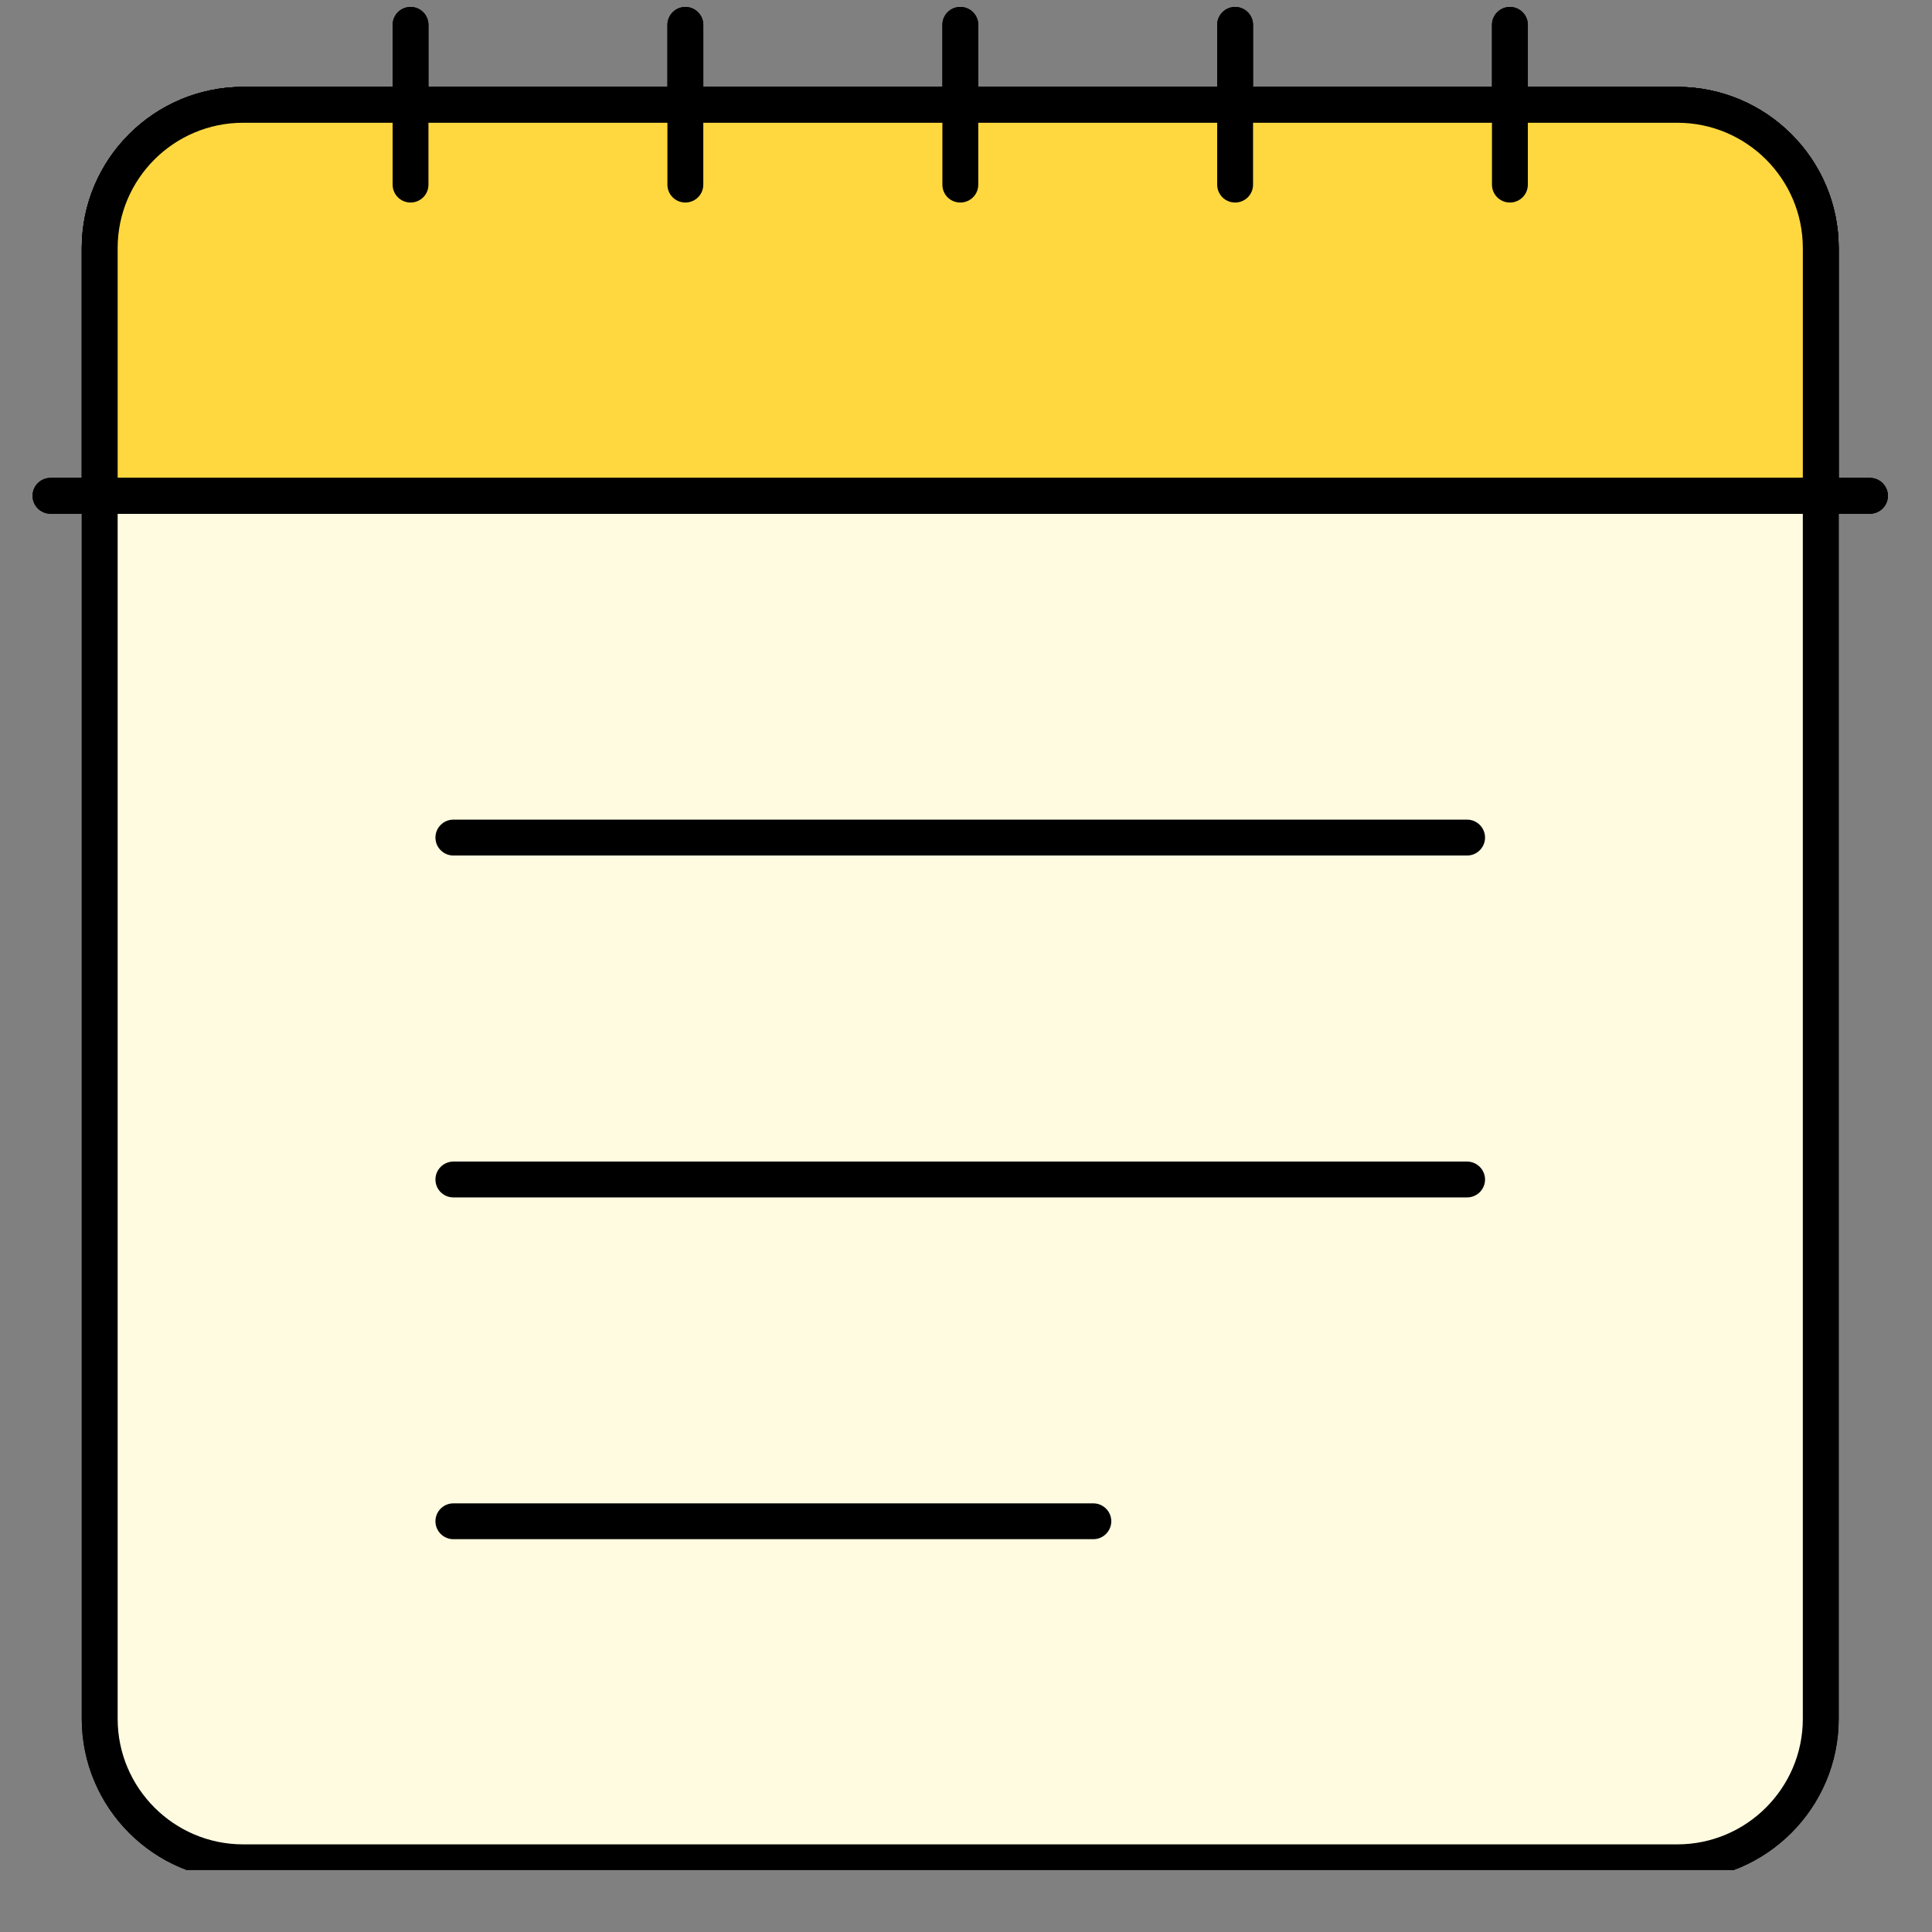 <svg xmlns="http://www.w3.org/2000/svg" xmlns:xlink="http://www.w3.org/1999/xlink" width="55" zoomAndPan="magnify" viewBox="0 0 41.25 41.25" height="55" preserveAspectRatio="xMidYMid meet" version="1.0"><rect x="0" y="0" width="41.25" height="41.25" fill="#808080" stroke="none"/><defs><clipPath id="5ba3a4ae92"><path d="M 2 2 L 39 2 L 39 39.926 L 2 39.926 Z M 2 2 " clip-rule="nonzero"/></clipPath><clipPath id="adf7da274a"><path d="M 1 1 L 40 1 L 40 39.926 L 1 39.926 Z M 1 1 " clip-rule="nonzero"/></clipPath><clipPath id="ab422e4eaf"><path d="M 0.688 10 L 40.465 10 L 40.465 11 L 0.688 11 Z M 0.688 10 " clip-rule="nonzero"/></clipPath><clipPath id="a790d47627"><path d="M 25 0.148 L 27 0.148 L 27 5 L 25 5 Z M 25 0.148 " clip-rule="nonzero"/></clipPath><clipPath id="f0880b8d60"><path d="M 20 0.148 L 21 0.148 L 21 5 L 20 5 Z M 20 0.148 " clip-rule="nonzero"/></clipPath><clipPath id="ddb9754b06"><path d="M 31 0.148 L 33 0.148 L 33 5 L 31 5 Z M 31 0.148 " clip-rule="nonzero"/></clipPath><clipPath id="65fc4f9525"><path d="M 14 0.148 L 16 0.148 L 16 5 L 14 5 Z M 14 0.148 " clip-rule="nonzero"/></clipPath><clipPath id="e01c639e06"><path d="M 8 0.148 L 10 0.148 L 10 5 L 8 5 Z M 8 0.148 " clip-rule="nonzero"/></clipPath><clipPath id="ed2a8515db"><path d="M 2 2 L 39 2 L 39 39.926 L 2 39.926 Z M 2 2 " clip-rule="nonzero"/></clipPath><clipPath id="82e51a33d2"><path d="M 1 1 L 40 1 L 40 39.926 L 1 39.926 Z M 1 1 " clip-rule="nonzero"/></clipPath><clipPath id="505ce22d0e"><path d="M 0.688 10 L 40.465 10 L 40.465 11 L 0.688 11 Z M 0.688 10 " clip-rule="nonzero"/></clipPath><clipPath id="cf6890b99e"><path d="M 25 0.148 L 27 0.148 L 27 5 L 25 5 Z M 25 0.148 " clip-rule="nonzero"/></clipPath><clipPath id="856092a9ca"><path d="M 20 0.148 L 21 0.148 L 21 5 L 20 5 Z M 20 0.148 " clip-rule="nonzero"/></clipPath><clipPath id="c69583920f"><path d="M 31 0.148 L 33 0.148 L 33 5 L 31 5 Z M 31 0.148 " clip-rule="nonzero"/></clipPath><clipPath id="935ed68f44"><path d="M 14 0.148 L 16 0.148 L 16 5 L 14 5 Z M 14 0.148 " clip-rule="nonzero"/></clipPath><clipPath id="0f919c5285"><path d="M 8 0.148 L 10 0.148 L 10 5 L 8 5 Z M 8 0.148 " clip-rule="nonzero"/></clipPath></defs><g clip-path="url(#5ba3a4ae92)"><path fill="#fffbe0" d="M 2.129 36.699 L 2.129 5.297 C 2.129 3.609 3.5 2.238 5.191 2.238 L 35.812 2.238 C 37.504 2.238 38.875 3.609 38.875 5.297 L 38.875 36.699 C 38.875 38.391 37.504 39.762 35.812 39.762 L 5.191 39.762 C 3.5 39.762 2.129 38.391 2.129 36.699 Z M 2.129 36.699 " fill-opacity="1" fill-rule="nonzero"/></g><g clip-path="url(#adf7da274a)"><path fill="#000000" d="M 35.812 40.145 L 5.191 40.145 C 3.293 40.145 1.746 38.598 1.746 36.699 L 1.746 5.297 C 1.746 3.398 3.293 1.855 5.191 1.855 L 35.812 1.855 C 37.711 1.855 39.258 3.398 39.258 5.297 L 39.258 36.699 C 39.258 38.598 37.711 40.145 35.812 40.145 Z M 5.191 2.621 C 3.715 2.621 2.512 3.82 2.512 5.297 L 2.512 36.699 C 2.512 38.176 3.715 39.379 5.191 39.379 L 35.812 39.379 C 37.289 39.379 38.492 38.176 38.492 36.699 L 38.492 5.297 C 38.492 3.82 37.289 2.621 35.812 2.621 Z M 5.191 2.621 " fill-opacity="1" fill-rule="nonzero"/></g><path fill="#ffd83f" d="M 38.875 5.297 C 38.875 3.609 37.504 2.238 35.812 2.238 L 5.191 2.238 C 3.5 2.238 2.129 3.609 2.129 5.297 L 2.129 10.586 L 38.875 10.586 Z M 38.875 5.297 " fill-opacity="1" fill-rule="nonzero"/><path fill="#000000" d="M 38.875 10.969 L 2.129 10.969 C 1.918 10.969 1.746 10.797 1.746 10.586 L 1.746 5.297 C 1.746 3.398 3.293 1.855 5.191 1.855 L 35.812 1.855 C 37.711 1.855 39.258 3.398 39.258 5.297 L 39.258 10.586 C 39.258 10.797 39.086 10.969 38.875 10.969 Z M 2.512 10.203 L 38.492 10.203 L 38.492 5.297 C 38.492 3.82 37.289 2.621 35.812 2.621 L 5.191 2.621 C 3.715 2.621 2.512 3.82 2.512 5.297 Z M 2.512 10.203 " fill-opacity="1" fill-rule="nonzero"/><g clip-path="url(#ab422e4eaf)"><path fill="#000000" d="M 39.926 10.969 L 1.078 10.969 C 0.867 10.969 0.695 10.797 0.695 10.586 C 0.695 10.375 0.867 10.203 1.078 10.203 L 39.926 10.203 C 40.137 10.203 40.309 10.375 40.309 10.586 C 40.309 10.797 40.137 10.969 39.926 10.969 Z M 39.926 10.969 " fill-opacity="1" fill-rule="nonzero"/></g><path fill="#000000" d="M 31.324 18.266 L 9.68 18.266 C 9.469 18.266 9.297 18.094 9.297 17.883 C 9.297 17.672 9.469 17.5 9.68 17.5 L 31.324 17.5 C 31.535 17.5 31.707 17.672 31.707 17.883 C 31.707 18.094 31.535 18.266 31.324 18.266 Z M 31.324 18.266 " fill-opacity="1" fill-rule="nonzero"/><path fill="#000000" d="M 31.324 25.566 L 9.68 25.566 C 9.469 25.566 9.297 25.395 9.297 25.184 C 9.297 24.973 9.469 24.801 9.68 24.801 L 31.324 24.801 C 31.535 24.801 31.707 24.973 31.707 25.184 C 31.707 25.395 31.535 25.566 31.324 25.566 Z M 31.324 25.566 " fill-opacity="1" fill-rule="nonzero"/><path fill="#000000" d="M 23.344 32.863 L 9.68 32.863 C 9.469 32.863 9.297 32.691 9.297 32.48 C 9.297 32.27 9.469 32.098 9.68 32.098 L 23.344 32.098 C 23.555 32.098 23.727 32.27 23.727 32.48 C 23.727 32.691 23.555 32.863 23.344 32.863 Z M 23.344 32.863 " fill-opacity="1" fill-rule="nonzero"/><g clip-path="url(#a790d47627)"><path fill="#000000" d="M 26.371 4.324 C 26.16 4.324 25.988 4.156 25.988 3.941 L 25.988 0.531 C 25.988 0.32 26.16 0.148 26.371 0.148 C 26.582 0.148 26.754 0.32 26.754 0.531 L 26.754 3.941 C 26.754 4.156 26.582 4.324 26.371 4.324 Z M 26.371 4.324 " fill-opacity="1" fill-rule="nonzero"/></g><g clip-path="url(#f0880b8d60)"><path fill="#000000" d="M 20.504 4.324 C 20.289 4.324 20.121 4.156 20.121 3.941 L 20.121 0.531 C 20.121 0.32 20.289 0.148 20.504 0.148 C 20.715 0.148 20.887 0.32 20.887 0.531 L 20.887 3.941 C 20.887 4.156 20.715 4.324 20.504 4.324 Z M 20.504 4.324 " fill-opacity="1" fill-rule="nonzero"/></g><g clip-path="url(#ddb9754b06)"><path fill="#000000" d="M 32.238 4.324 C 32.027 4.324 31.855 4.156 31.855 3.941 L 31.855 0.531 C 31.855 0.32 32.027 0.148 32.238 0.148 C 32.449 0.148 32.621 0.32 32.621 0.531 L 32.621 3.941 C 32.621 4.156 32.449 4.324 32.238 4.324 Z M 32.238 4.324 " fill-opacity="1" fill-rule="nonzero"/></g><g clip-path="url(#65fc4f9525)"><path fill="#000000" d="M 14.633 4.324 C 14.422 4.324 14.25 4.156 14.25 3.941 L 14.25 0.531 C 14.25 0.32 14.422 0.148 14.633 0.148 C 14.844 0.148 15.016 0.32 15.016 0.531 L 15.016 3.941 C 15.016 4.156 14.844 4.324 14.633 4.324 Z M 14.633 4.324 " fill-opacity="1" fill-rule="nonzero"/></g><g clip-path="url(#e01c639e06)"><path fill="#000000" d="M 8.766 4.324 C 8.555 4.324 8.383 4.156 8.383 3.941 L 8.383 0.531 C 8.383 0.32 8.555 0.148 8.766 0.148 C 8.977 0.148 9.148 0.32 9.148 0.531 L 9.148 3.941 C 9.148 4.156 8.977 4.324 8.766 4.324 Z M 8.766 4.324 " fill-opacity="1" fill-rule="nonzero"/></g><g clip-path="url(#ed2a8515db)"><path fill="#fffbe0" d="M 2.129 36.699 L 2.129 5.297 C 2.129 3.609 3.5 2.238 5.191 2.238 L 35.812 2.238 C 37.504 2.238 38.875 3.609 38.875 5.297 L 38.875 36.699 C 38.875 38.391 37.504 39.762 35.812 39.762 L 5.191 39.762 C 3.5 39.762 2.129 38.391 2.129 36.699 Z M 2.129 36.699 " fill-opacity="1" fill-rule="nonzero"/></g><g clip-path="url(#82e51a33d2)"><path fill="#000000" d="M 35.812 40.145 L 5.191 40.145 C 3.293 40.145 1.746 38.598 1.746 36.699 L 1.746 5.297 C 1.746 3.398 3.293 1.855 5.191 1.855 L 35.812 1.855 C 37.711 1.855 39.258 3.398 39.258 5.297 L 39.258 36.699 C 39.258 38.598 37.711 40.145 35.812 40.145 Z M 5.191 2.621 C 3.715 2.621 2.512 3.82 2.512 5.297 L 2.512 36.699 C 2.512 38.176 3.715 39.379 5.191 39.379 L 35.812 39.379 C 37.289 39.379 38.492 38.176 38.492 36.699 L 38.492 5.297 C 38.492 3.82 37.289 2.621 35.812 2.621 Z M 5.191 2.621 " fill-opacity="1" fill-rule="nonzero"/></g><path fill="#ffd83f" d="M 38.875 5.297 C 38.875 3.609 37.504 2.238 35.812 2.238 L 5.191 2.238 C 3.5 2.238 2.129 3.609 2.129 5.297 L 2.129 10.586 L 38.875 10.586 Z M 38.875 5.297 " fill-opacity="1" fill-rule="nonzero"/><path fill="#000000" d="M 38.875 10.969 L 2.129 10.969 C 1.918 10.969 1.746 10.797 1.746 10.586 L 1.746 5.297 C 1.746 3.398 3.293 1.855 5.191 1.855 L 35.812 1.855 C 37.711 1.855 39.258 3.398 39.258 5.297 L 39.258 10.586 C 39.258 10.797 39.086 10.969 38.875 10.969 Z M 2.512 10.203 L 38.492 10.203 L 38.492 5.297 C 38.492 3.82 37.289 2.621 35.812 2.621 L 5.191 2.621 C 3.715 2.621 2.512 3.82 2.512 5.297 Z M 2.512 10.203 " fill-opacity="1" fill-rule="nonzero"/><g clip-path="url(#505ce22d0e)"><path fill="#000000" d="M 39.926 10.969 L 1.078 10.969 C 0.867 10.969 0.695 10.797 0.695 10.586 C 0.695 10.375 0.867 10.203 1.078 10.203 L 39.926 10.203 C 40.137 10.203 40.309 10.375 40.309 10.586 C 40.309 10.797 40.137 10.969 39.926 10.969 Z M 39.926 10.969 " fill-opacity="1" fill-rule="nonzero"/></g><path fill="#000000" d="M 31.324 18.266 L 9.68 18.266 C 9.469 18.266 9.297 18.094 9.297 17.883 C 9.297 17.672 9.469 17.5 9.68 17.5 L 31.324 17.5 C 31.535 17.5 31.707 17.672 31.707 17.883 C 31.707 18.094 31.535 18.266 31.324 18.266 Z M 31.324 18.266 " fill-opacity="1" fill-rule="nonzero"/><path fill="#000000" d="M 31.324 25.566 L 9.68 25.566 C 9.469 25.566 9.297 25.395 9.297 25.184 C 9.297 24.973 9.469 24.801 9.68 24.801 L 31.324 24.801 C 31.535 24.801 31.707 24.973 31.707 25.184 C 31.707 25.395 31.535 25.566 31.324 25.566 Z M 31.324 25.566 " fill-opacity="1" fill-rule="nonzero"/><path fill="#000000" d="M 23.344 32.863 L 9.68 32.863 C 9.469 32.863 9.297 32.691 9.297 32.48 C 9.297 32.27 9.469 32.098 9.68 32.098 L 23.344 32.098 C 23.555 32.098 23.727 32.27 23.727 32.48 C 23.727 32.691 23.555 32.863 23.344 32.863 Z M 23.344 32.863 " fill-opacity="1" fill-rule="nonzero"/><g clip-path="url(#cf6890b99e)"><path fill="#000000" d="M 26.371 4.324 C 26.16 4.324 25.988 4.156 25.988 3.941 L 25.988 0.531 C 25.988 0.32 26.16 0.148 26.371 0.148 C 26.582 0.148 26.754 0.32 26.754 0.531 L 26.754 3.941 C 26.754 4.156 26.582 4.324 26.371 4.324 Z M 26.371 4.324 " fill-opacity="1" fill-rule="nonzero"/></g><g clip-path="url(#856092a9ca)"><path fill="#000000" d="M 20.504 4.324 C 20.289 4.324 20.121 4.156 20.121 3.941 L 20.121 0.531 C 20.121 0.32 20.289 0.148 20.504 0.148 C 20.715 0.148 20.887 0.32 20.887 0.531 L 20.887 3.941 C 20.887 4.156 20.715 4.324 20.504 4.324 Z M 20.504 4.324 " fill-opacity="1" fill-rule="nonzero"/></g><g clip-path="url(#c69583920f)"><path fill="#000000" d="M 32.238 4.324 C 32.027 4.324 31.855 4.156 31.855 3.941 L 31.855 0.531 C 31.855 0.32 32.027 0.148 32.238 0.148 C 32.449 0.148 32.621 0.32 32.621 0.531 L 32.621 3.941 C 32.621 4.156 32.449 4.324 32.238 4.324 Z M 32.238 4.324 " fill-opacity="1" fill-rule="nonzero"/></g><g clip-path="url(#935ed68f44)"><path fill="#000000" d="M 14.633 4.324 C 14.422 4.324 14.25 4.156 14.25 3.941 L 14.25 0.531 C 14.25 0.32 14.422 0.148 14.633 0.148 C 14.844 0.148 15.016 0.32 15.016 0.531 L 15.016 3.941 C 15.016 4.156 14.844 4.324 14.633 4.324 Z M 14.633 4.324 " fill-opacity="1" fill-rule="nonzero"/></g><g clip-path="url(#0f919c5285)"><path fill="#000000" d="M 8.766 4.324 C 8.555 4.324 8.383 4.156 8.383 3.941 L 8.383 0.531 C 8.383 0.32 8.555 0.148 8.766 0.148 C 8.977 0.148 9.148 0.32 9.148 0.531 L 9.148 3.941 C 9.148 4.156 8.977 4.324 8.766 4.324 Z M 8.766 4.324 " fill-opacity="1" fill-rule="nonzero"/></g></svg>
